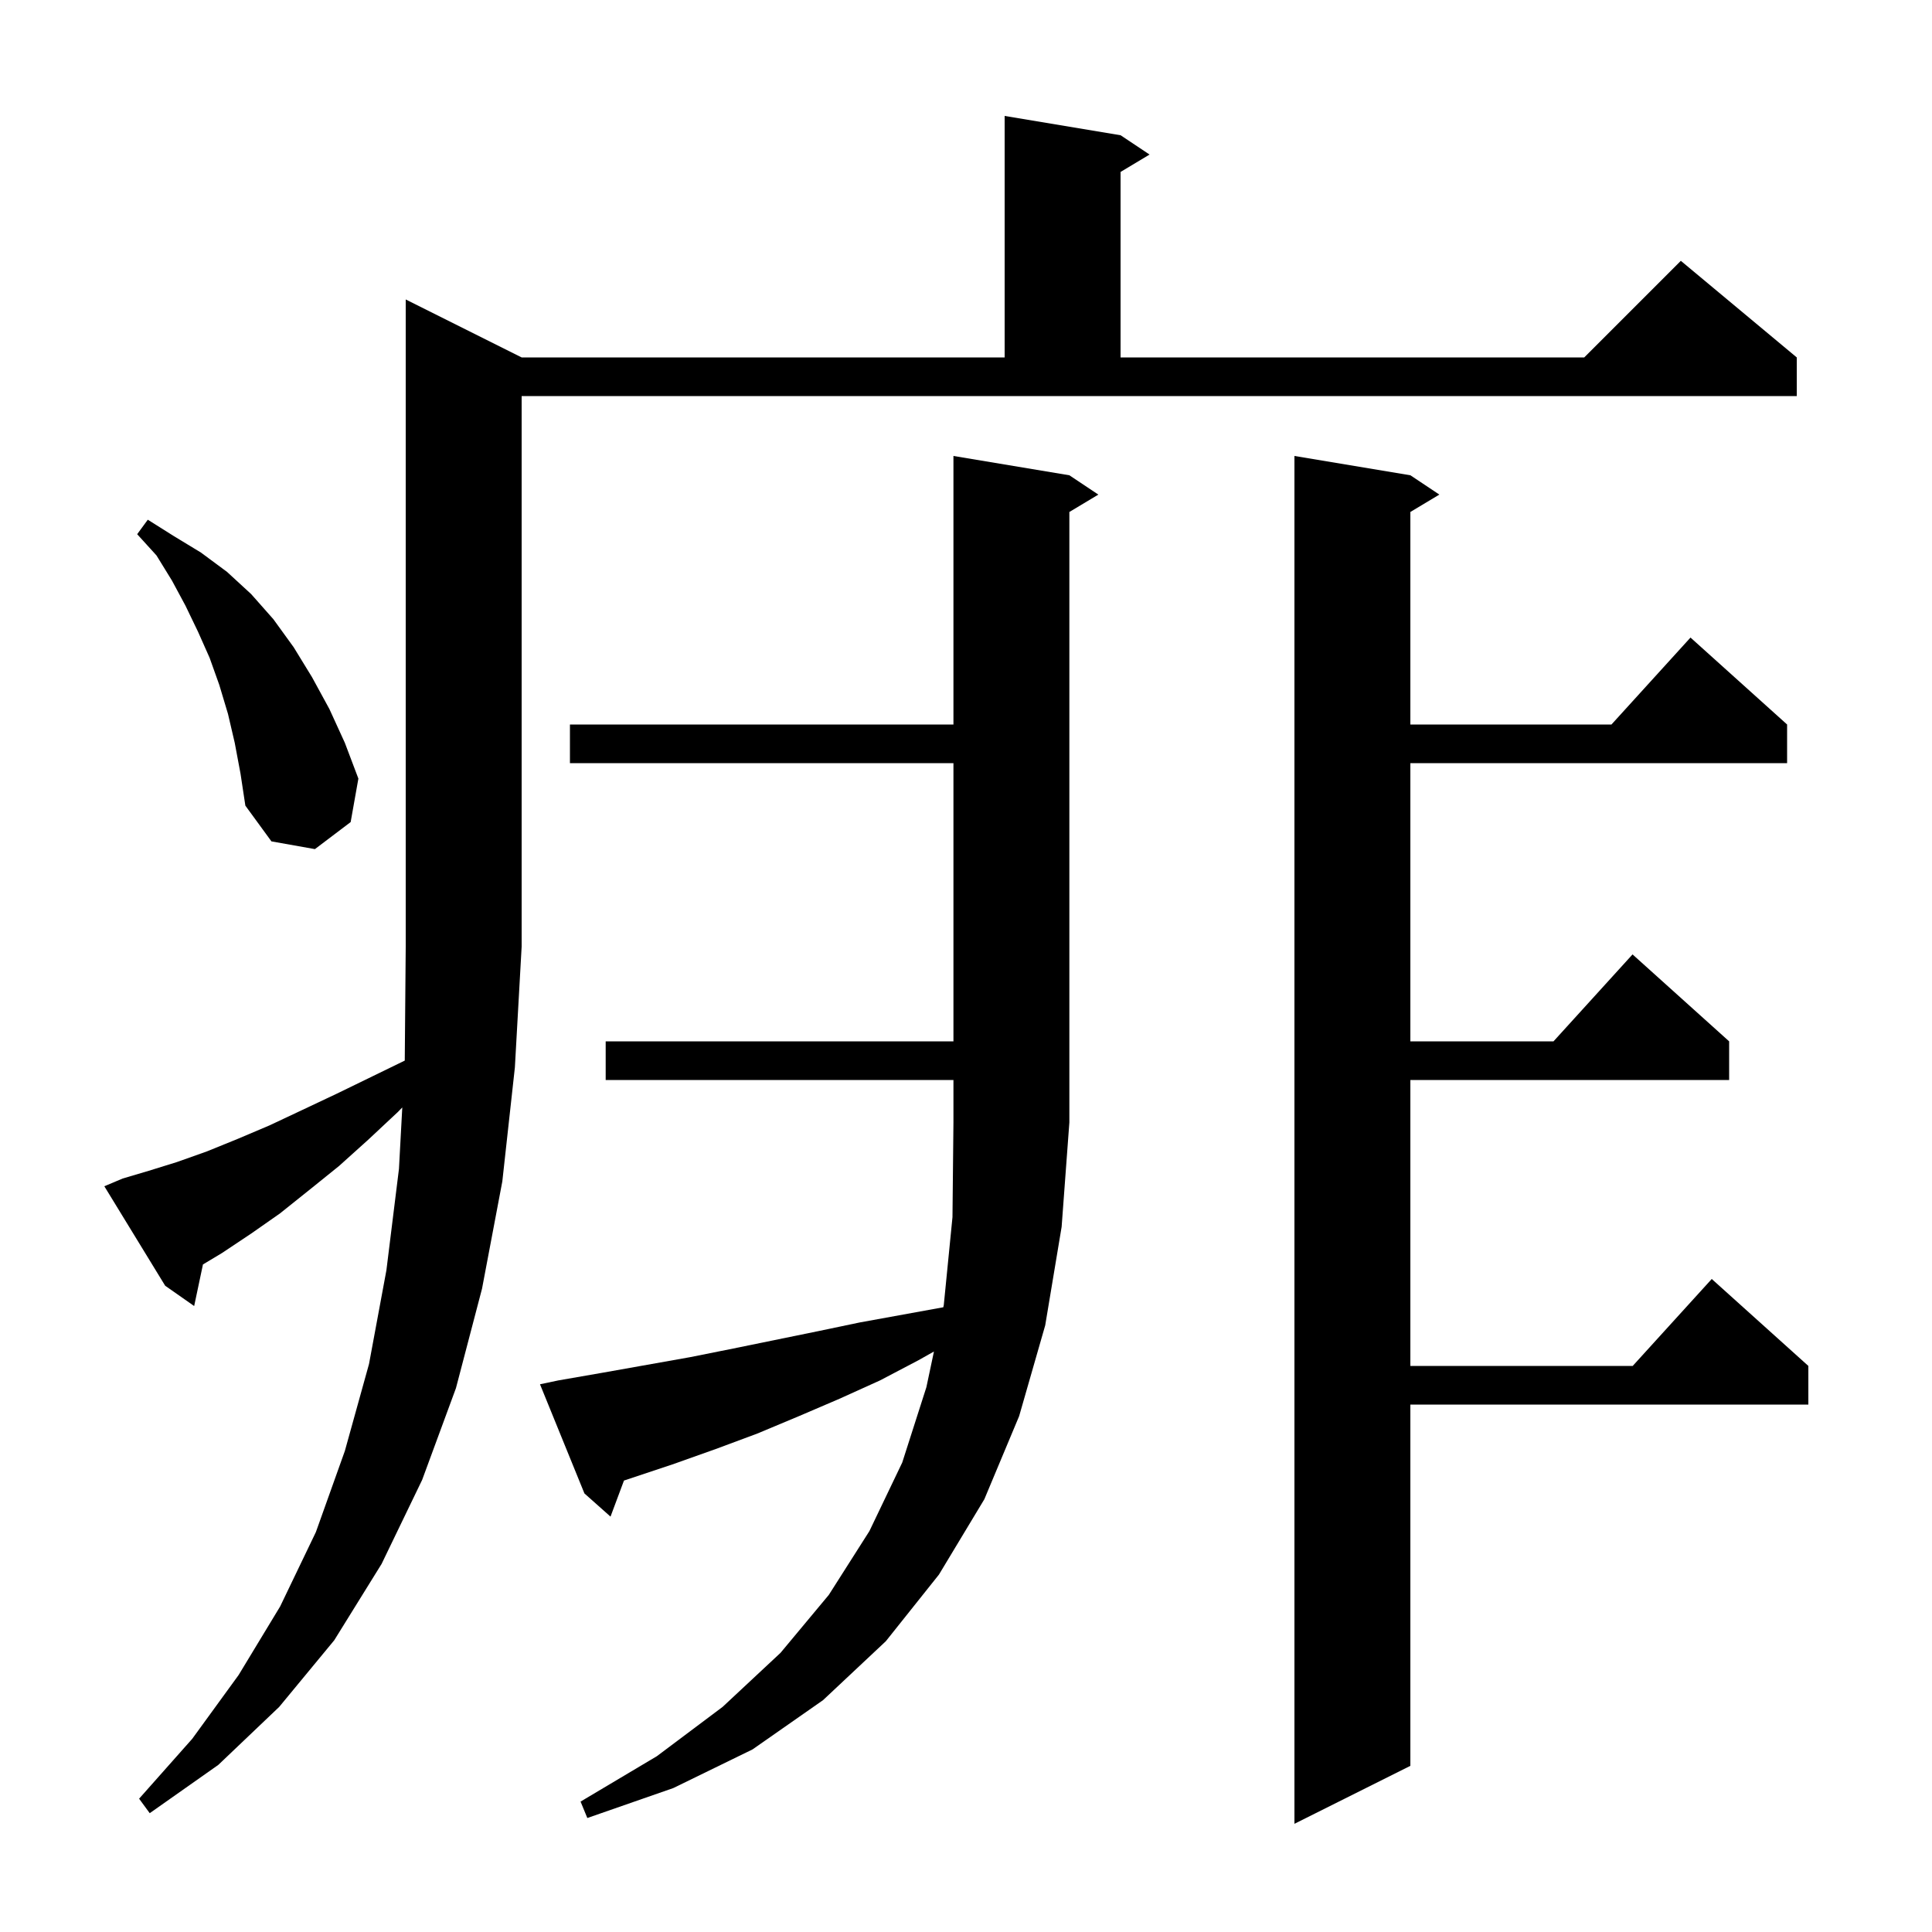 <svg xmlns="http://www.w3.org/2000/svg" xmlns:xlink="http://www.w3.org/1999/xlink" version="1.1" baseProfile="full" viewBox="0 0 200 200" width="200" height="200">
<g fill="black">
<path d="M 146.0 49.2 L 149.0 51.2 L 146.0 53.0 L 146.0 75.0 L 166.818 75.0 L 175.0 66.0 L 185.0 75.0 L 185.0 79.0 L 146.0 79.0 L 146.0 107.8 L 160.818 107.8 L 169.0 98.8 L 179.0 107.8 L 179.0 111.8 L 146.0 111.8 L 146.0 141.4 L 169.018 141.4 L 177.2 132.4 L 187.2 141.4 L 187.2 145.4 L 146.0 145.4 L 146.0 182.8 L 134.0 188.8 L 134.0 47.2 Z M 57.8 142.9 L 62.4 142.1 L 71.4 140.5 L 75.9 139.6 L 84.7 137.8 L 89.0 136.9 L 97.652 135.327 L 97.7 135.1 L 98.6 126.0 L 98.7 116.2 L 98.7 111.8 L 62.7 111.8 L 62.7 107.8 L 98.7 107.8 L 98.7 79.0 L 59.0 79.0 L 59.0 75.0 L 98.7 75.0 L 98.7 47.2 L 110.7 49.2 L 113.7 51.2 L 110.7 53.0 L 110.7 116.2 L 109.9 127.0 L 108.2 137.2 L 105.5 146.6 L 101.9 155.2 L 97.2 163.0 L 91.7 169.9 L 85.2 176.0 L 77.9 181.1 L 69.7 185.1 L 60.8 188.2 L 60.1 186.5 L 68.0 181.8 L 74.8 176.7 L 80.8 171.1 L 85.8 165.1 L 90.0 158.5 L 93.4 151.4 L 95.9 143.6 L 96.682 139.908 L 95.1 140.8 L 91.1 142.9 L 86.9 144.8 L 82.7 146.6 L 78.4 148.4 L 74.1 150.0 L 69.6 151.6 L 65.1 153.1 L 64.594 153.265 L 63.2 157.0 L 60.5 154.6 L 55.9 143.3 Z M 12.7 122.0 L 15.4 121.2 L 18.3 120.3 L 21.4 119.2 L 24.6 117.9 L 27.9 116.5 L 31.3 114.9 L 34.9 113.2 L 38.6 111.4 L 41.901 109.792 L 42.0 98.0 L 42.0 31.0 L 54.0 37.0 L 104.0 37.0 L 104.0 12.0 L 116.0 14.0 L 119.0 16.0 L 116.0 17.8 L 116.0 37.0 L 164.0 37.0 L 174.0 27.0 L 186.0 37.0 L 186.0 41.0 L 54.0 41.0 L 54.0 98.0 L 53.3 110.5 L 52.0 122.3 L 49.9 133.4 L 47.2 143.7 L 43.7 153.2 L 39.5 161.9 L 34.6 169.8 L 28.9 176.7 L 22.6 182.7 L 15.5 187.7 L 14.4 186.2 L 19.9 180.0 L 24.7 173.4 L 29.0 166.3 L 32.7 158.6 L 35.7 150.2 L 38.2 141.2 L 40.0 131.5 L 41.3 121.0 L 41.644 114.642 L 41.2 115.1 L 38.1 118.0 L 35.1 120.7 L 32.0 123.2 L 29.0 125.6 L 26.0 127.7 L 23.0 129.7 L 21.01 130.894 L 20.1 135.2 L 17.1 133.1 L 10.8 122.8 Z M 24.3 76.9 L 23.6 73.9 L 22.7 70.9 L 21.7 68.1 L 20.5 65.4 L 19.2 62.7 L 17.8 60.1 L 16.2 57.5 L 14.2 55.3 L 15.3 53.8 L 18.0 55.5 L 20.8 57.2 L 23.5 59.2 L 26.0 61.5 L 28.3 64.1 L 30.4 67.0 L 32.3 70.1 L 34.1 73.4 L 35.7 76.9 L 37.1 80.6 L 36.3 85.1 L 32.6 87.9 L 28.1 87.1 L 25.4 83.4 L 24.9 80.1 Z " />
</g>
</svg>
